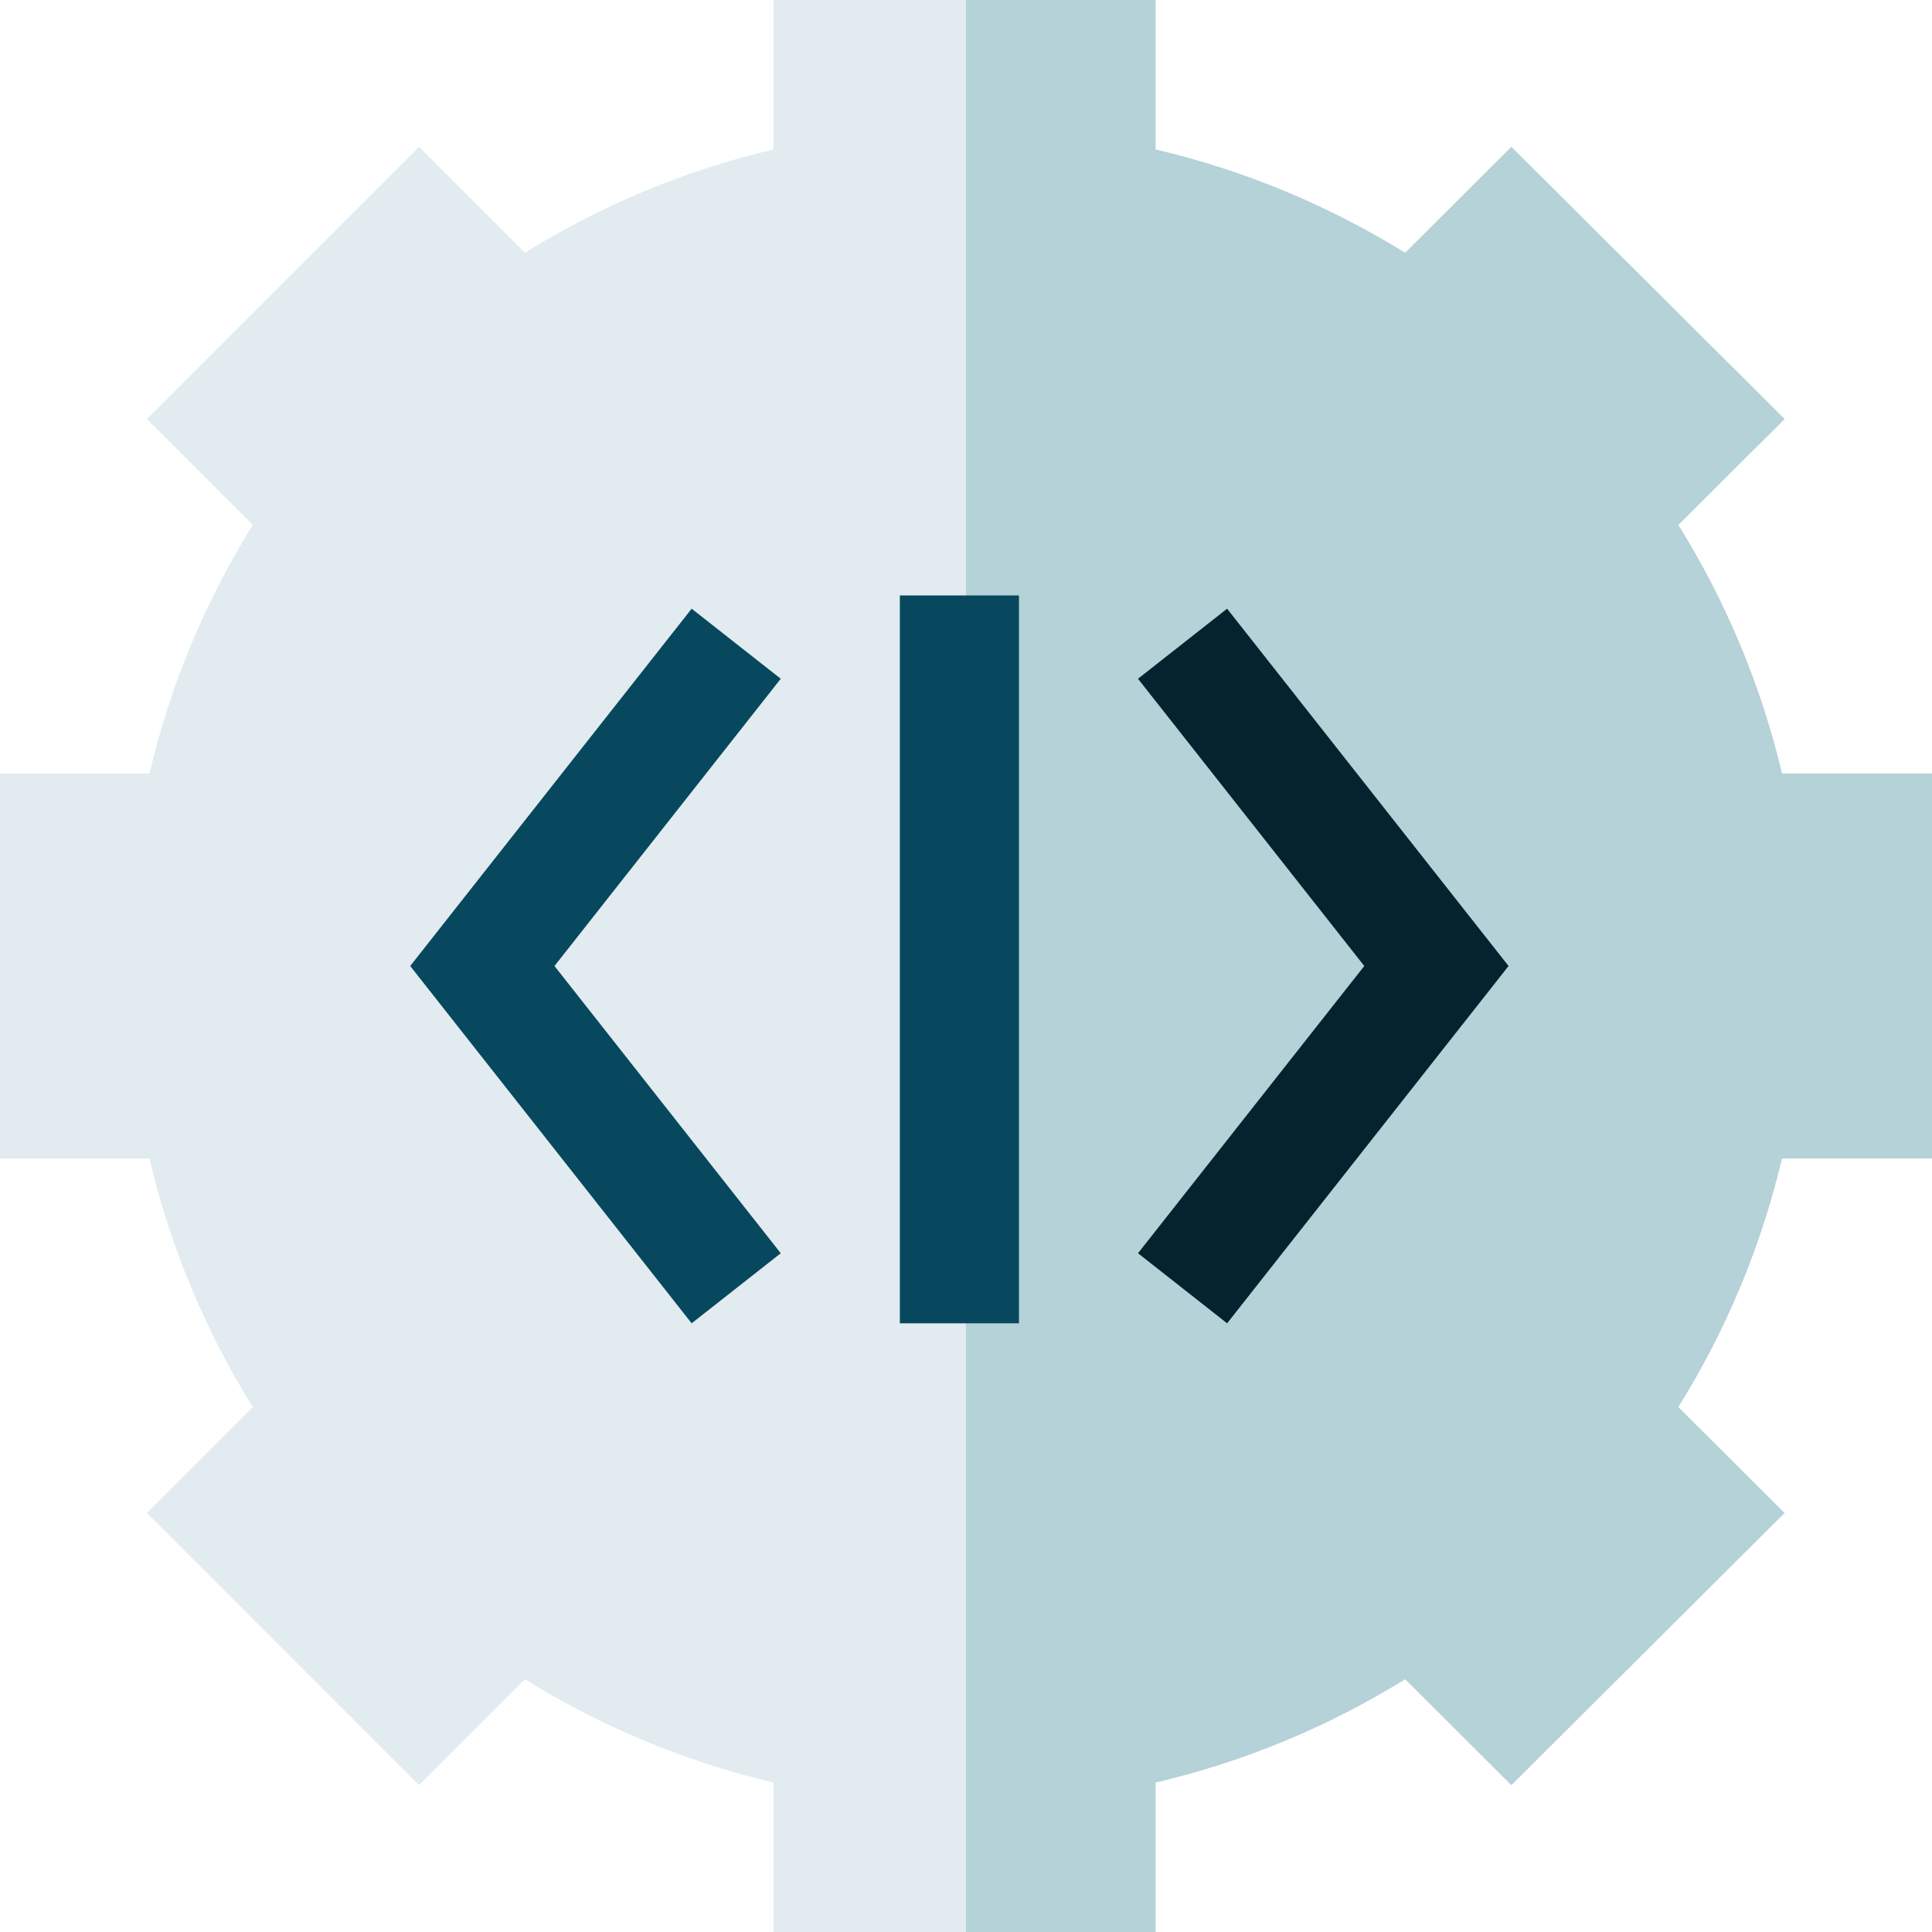 <svg width="34" height="34" viewBox="0 0 34 34" fill="none" xmlns="http://www.w3.org/2000/svg">
<path d="M34 20.387V13.613H31.361C30.989 12.044 30.366 10.57 29.536 9.238L31.407 7.374L26.598 2.584L24.728 4.448C23.39 3.621 21.912 2.999 20.337 2.63V0H16.937L15.603 17L16.937 34H20.337V31.37C21.912 31.001 23.39 30.38 24.728 29.552L26.598 31.416L31.406 26.626L29.536 24.762C30.366 23.43 30.989 21.957 31.36 20.387H34Z" fill="#B4D2D7"/>
<path d="M13.613 0V2.63C12.044 2.999 10.57 3.62 9.238 4.448L7.374 2.584L2.584 7.374L4.448 9.238C3.621 10.57 2.999 12.043 2.63 13.613H0V20.387H2.63C2.999 21.956 3.62 23.43 4.448 24.762L2.584 26.625L7.374 31.416L9.238 29.552C10.57 30.379 12.043 31 13.613 31.37V34H17V0L13.613 0Z" fill="#E1EBF0"/>
<path d="M12.172 23.288L7.219 17L12.172 10.712L13.74 11.945L9.758 17L13.74 22.055L12.172 23.288Z" fill="#07485E"/>
<path d="M21.595 23.288L20.027 22.055L24.009 17L20.027 11.945L21.595 10.712L26.548 17L21.595 23.288Z" fill="#03232E"/>
<path d="M15.836 10.479H17.932V23.288H15.836V10.479Z" fill="#07485E"/>
</svg>
